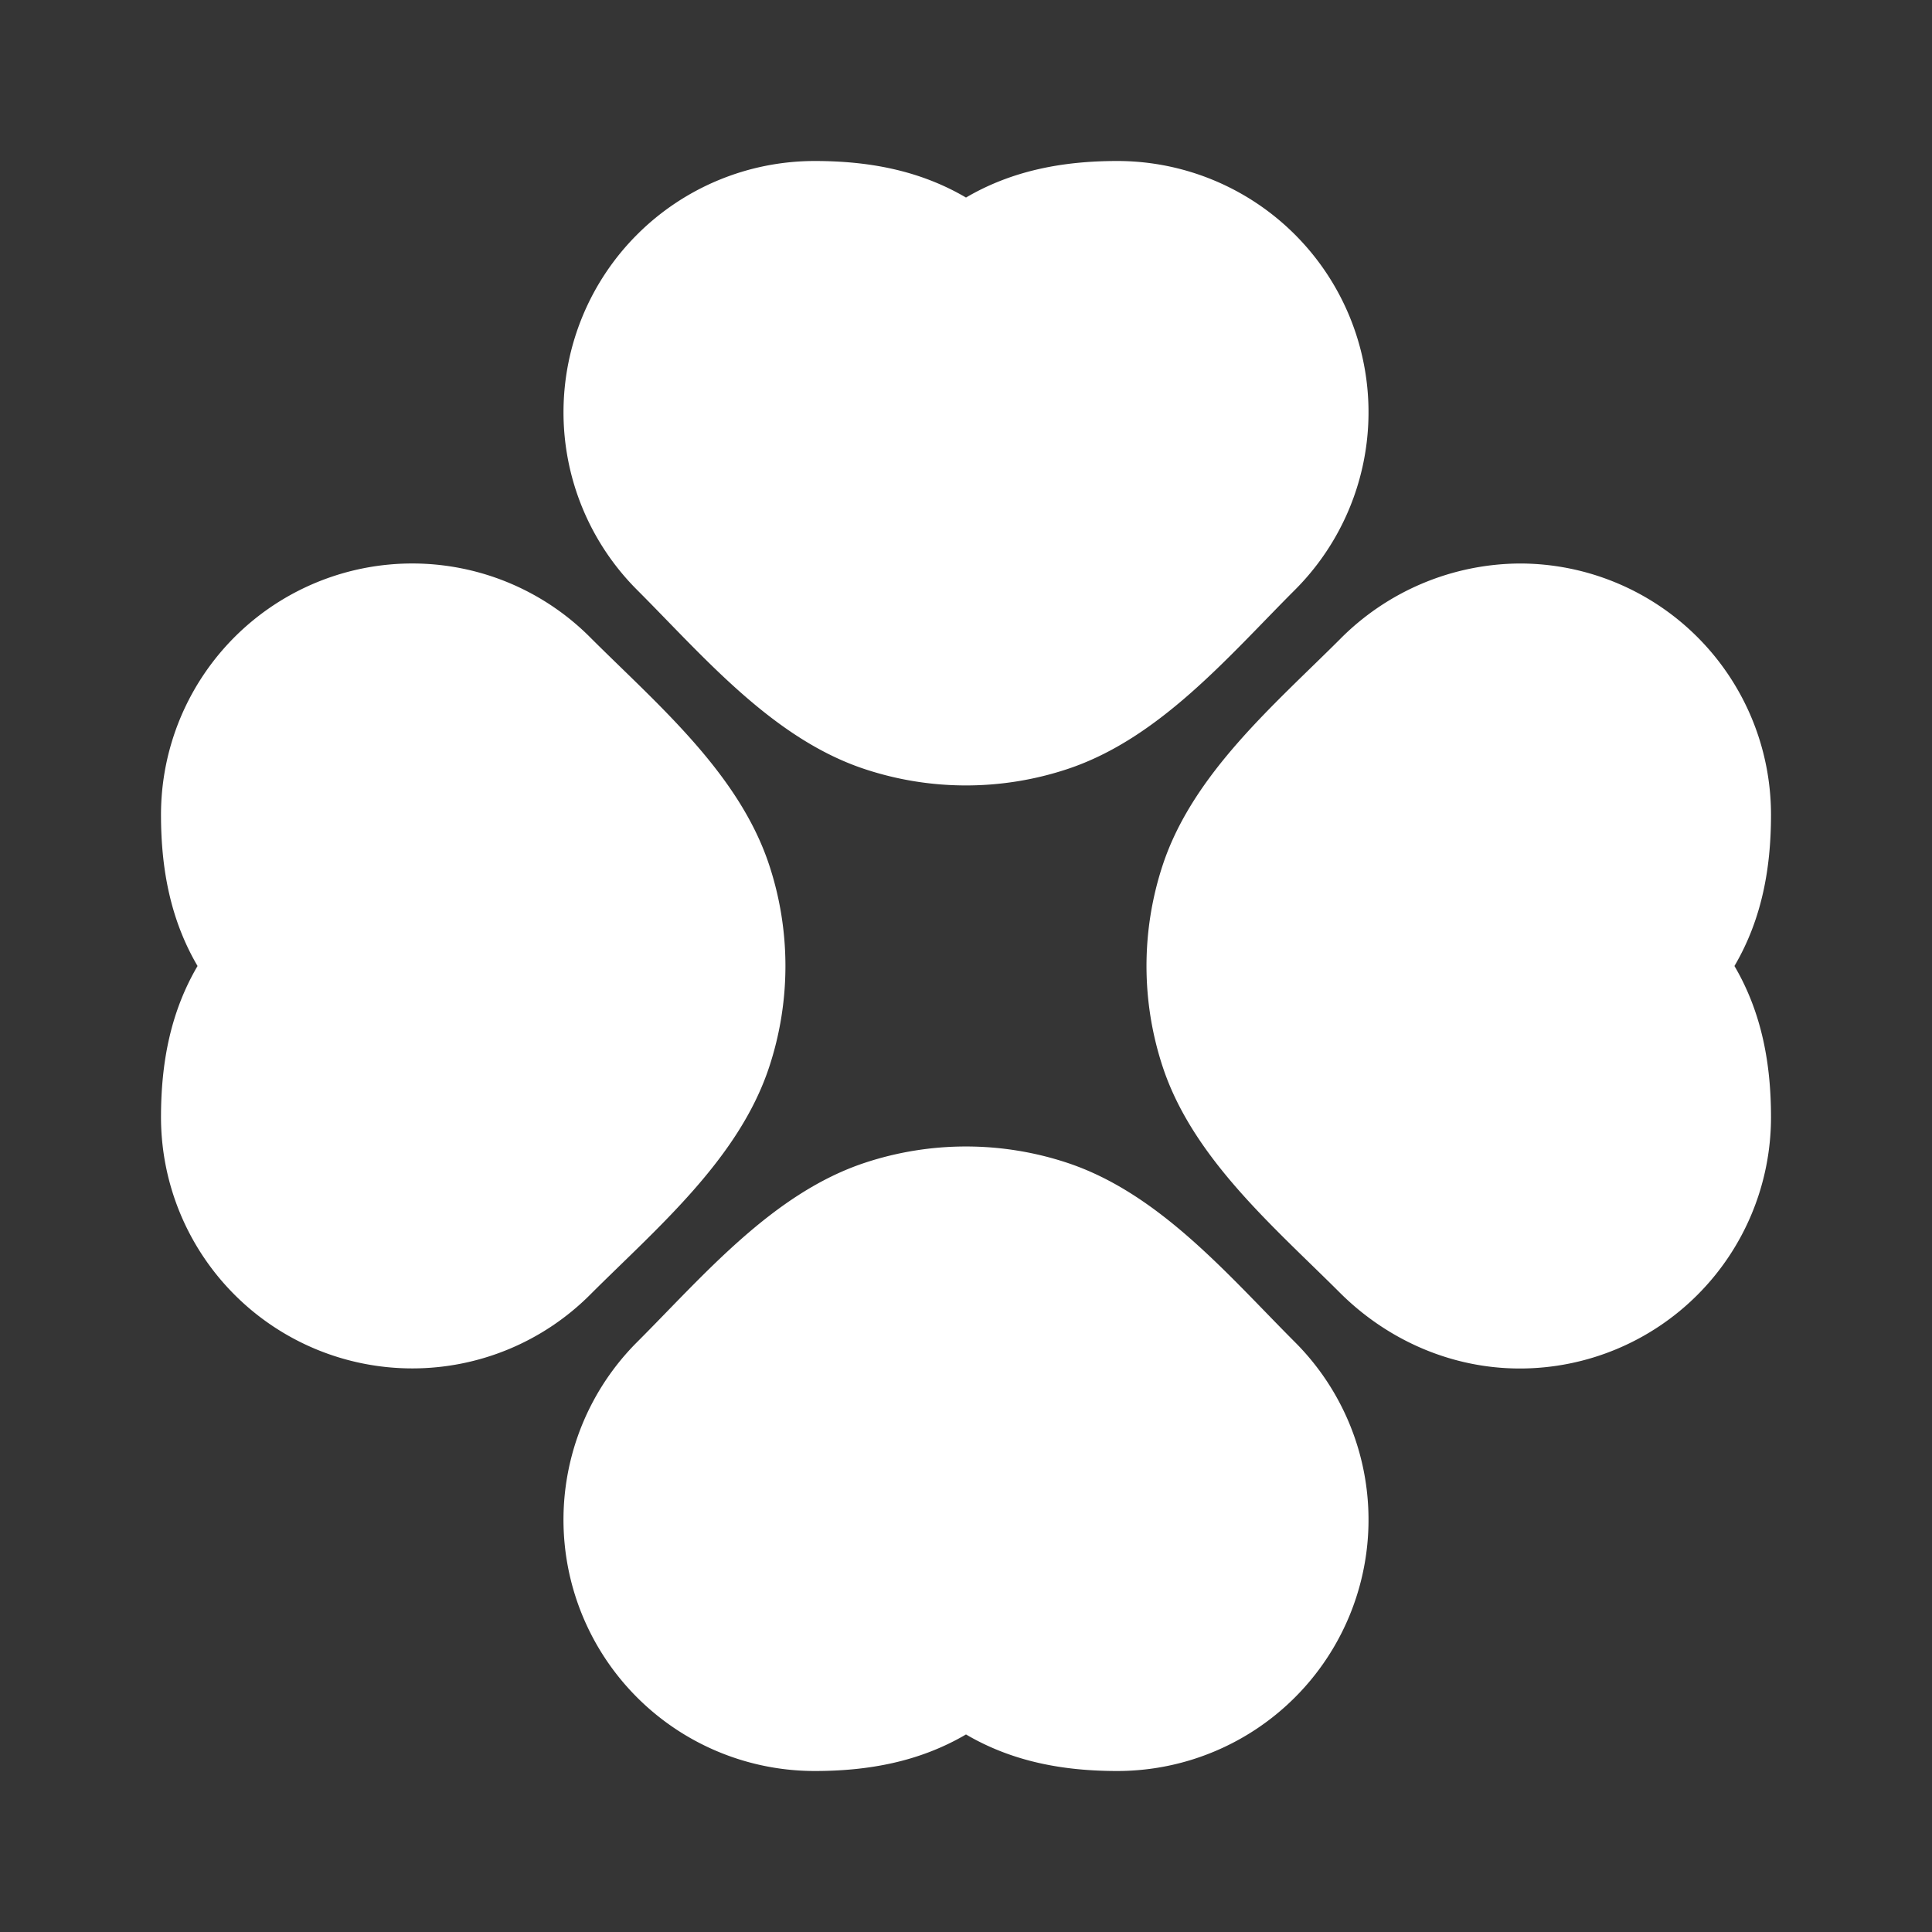 <svg xmlns="http://www.w3.org/2000/svg" width="24" height="24" fill="none"><rect width="100%" height="100%" fill="#333333" stroke="none"/><path fill="#fff" fill-opacity=".01" d="M24 0v24H0V0z"/><path fill="#FFFFFF" fill-rule="evenodd" d="M7 5.121A3.121 3.121 0 0 1 10.121 2c.664 0 1.298.113 1.879.454.58-.34 1.215-.454 1.879-.454a3.121 3.121 0 0 1 2.207 5.328c-.826.826-1.683 1.847-2.828 2.226a4 4 0 0 1-2.516 0c-1.145-.379-2.002-1.4-2.828-2.226A3.121 3.121 0 0 1 7 5.121M18.879 7A3.121 3.121 0 0 1 22 10.121c0 .664-.113 1.298-.454 1.879.34.58.454 1.215.454 1.879A3.121 3.121 0 0 1 18.879 17c-.844 0-1.642-.35-2.236-.943-.816-.815-1.823-1.669-2.198-2.8a4 4 0 0 1 0-2.515c.375-1.13 1.382-1.984 2.198-2.799A3.167 3.167 0 0 1 18.879 7M2 10.121a3.121 3.121 0 0 1 5.328-2.207c.826.826 1.847 1.683 2.226 2.828a4 4 0 0 1 0 2.516c-.379 1.145-1.4 2.002-2.226 2.828A3.122 3.122 0 0 1 2 13.879c0-.664.113-1.298.454-1.879-.34-.58-.454-1.215-.454-1.879m8.742 4.324a4 4 0 0 1 2.516 0c1.145.38 2.002 1.4 2.828 2.227A3.121 3.121 0 0 1 13.879 22c-.664 0-1.298-.113-1.879-.454-.58.34-1.215.454-1.879.454a3.121 3.121 0 0 1-2.207-5.328c.826-.826 1.683-1.847 2.828-2.227" clip-rule="evenodd"/></svg>